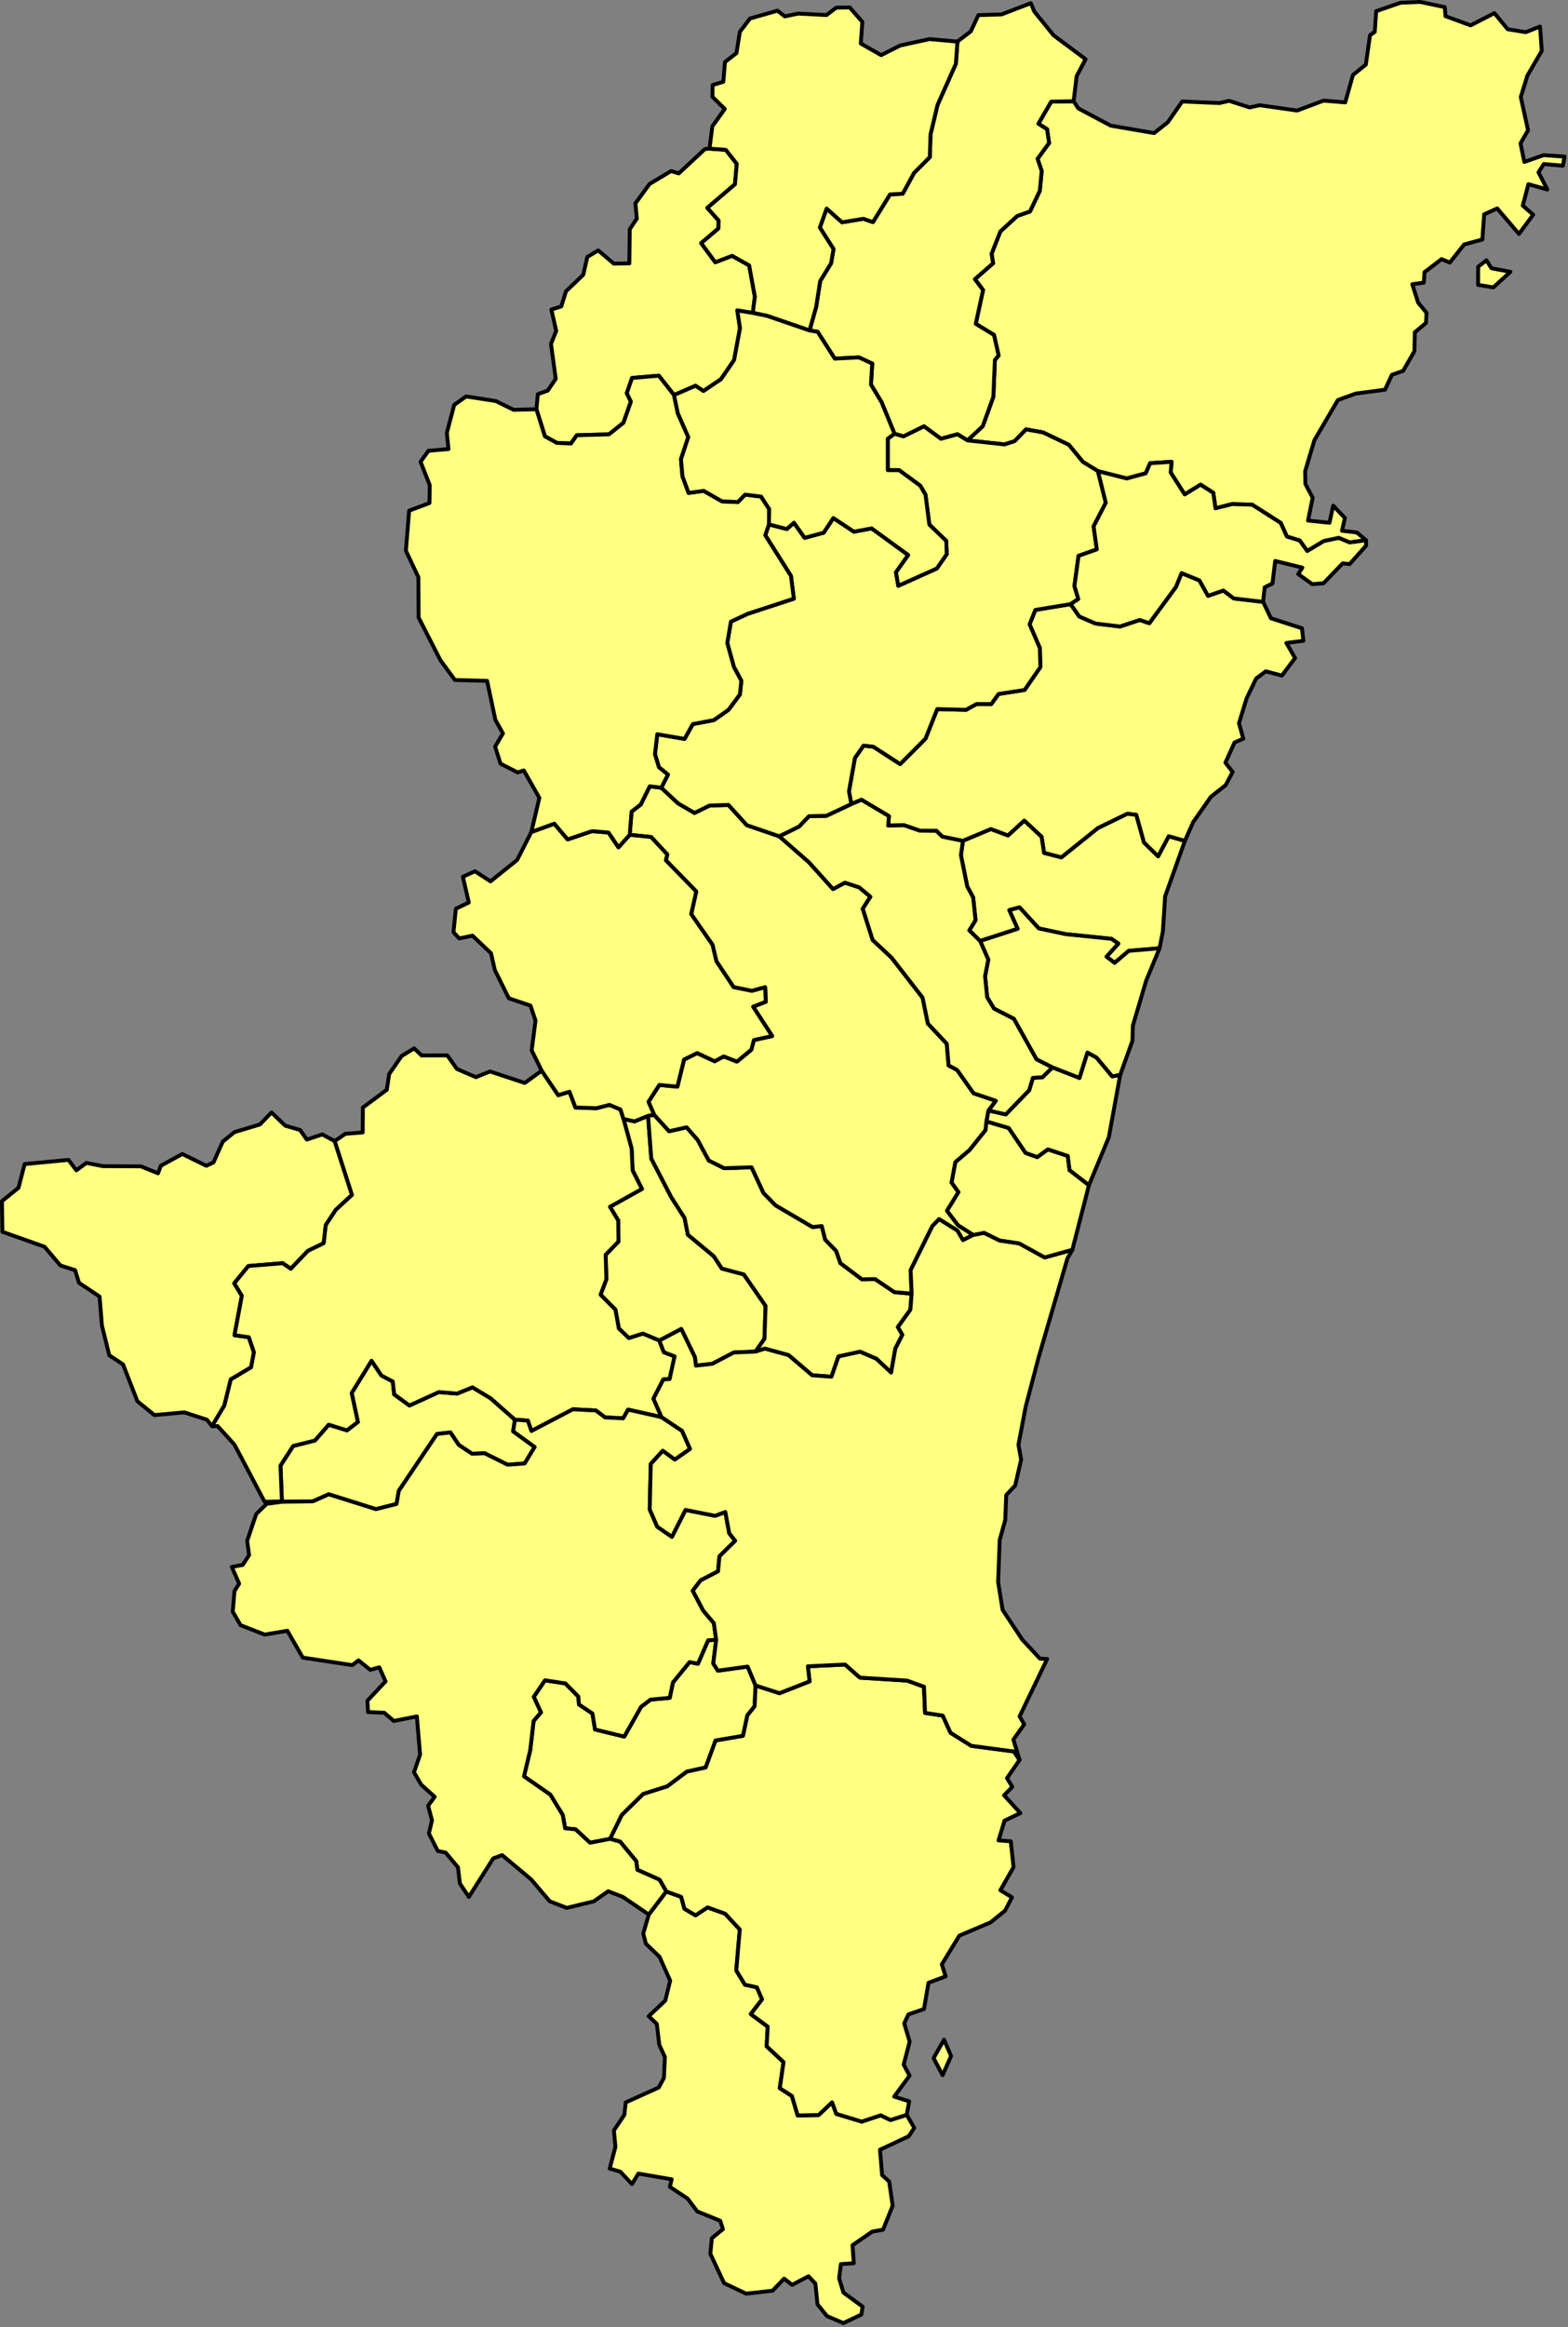 <?xml version="1.0" encoding="UTF-8" standalone="no"?>
<svg
   version="1.2"
   width="404.377"
   height="600"
   viewBox="0 0 404.377 600"
   stroke-linecap="round"
   stroke-linejoin="round"
   id="svg1369"
   sodipodi:docname="mz.svg"
   inkscape:version="1.2 (dc2aedaf03, 2022-05-15)"
   xmlns:inkscape="http://www.inkscape.org/namespaces/inkscape"
   xmlns:sodipodi="http://sodipodi.sourceforge.net/DTD/sodipodi-0.dtd"
   xmlns="http://www.w3.org/2000/svg"
   xmlns:svg="http://www.w3.org/2000/svg">
  <rect x="0" y="0" width="404.377" height="600" fill="#808080" stroke="none"/>
  <defs
     id="defs1373" />
  <sodipodi:namedview
     id="namedview1371"
     pagecolor="#505050"
     bordercolor="#eeeeee"
     borderopacity="1"
     inkscape:showpageshadow="0"
     inkscape:pageopacity="0"
     inkscape:pagecheckerboard="0"
     inkscape:deskcolor="#505050"
     showgrid="false"
     inkscape:zoom="0.67902275"
     inkscape:cx="203.23325"
     inkscape:cy="300.43176"
     inkscape:window-width="1920"
     inkscape:window-height="1009"
     inkscape:window-x="-8"
     inkscape:window-y="-8"
     inkscape:window-maximized="1"
     inkscape:current-layer="svg1369" />
  <g
     id="mz"
     transform="matrix(0.505,0,0,0.505,-0.005,-0.005)"
     style="fill:#ffff80;fill-opacity:1;stroke:#000000;stroke-width:1.978;stroke-dasharray:none;stroke-opacity:1">
    <path
       d="m 262.98,724.81 -0.92,5.93 11,8 -5.11,8.39 -8.75,0.66 -11.72,-5.87 -6.42,0.27 -6.79,-4.54 -4.25,-6.35 -6.85,0.81 -19.46,28.94 -1.22,6.78 -10.51,2.64 -24.11,-7.59 -8.08,3.6 -15.7,0.21 -0.12,-0.17 -0.73,-18.28 6.49,-10.04 11.11,-2.78 7.02,-8.07 9.32,2.9 5.58,-4.29 -3.17,-14.77 10.15,-16.49 5.06,7.55 5.8,3.04 0.71,6.58 7.79,5.68 15.02,-6.85 9.26,0.78 7.93,-3.2 9.21,5.55 z"
       id="M45361"
       style="fill:#ffff80;fill-opacity:1;stroke:#000000;stroke-width:1.978;stroke-dasharray:none;stroke-opacity:1" />
    <path
       d="m 385.87,690.02 -11.09,0.47 -11.05,5.78 -8.32,0.92 -0.55,-4.37 -6.93,-14.32 -11.21,5.9 -8.39,-3.52 -7.19,2.26 -5.12,-4.94 -1.73,-9.58 -7.59,-7.64 2.97,-7.86 -0.37,-12.53 6.55,-6.75 -0.12,-10.74 -4.21,-7 16.33,-9.12 -4.77,-9.44 -0.52,-11.14 -4.12,-15.09 5.66,1.18 6.86,-2.82 1.65,21.81 10.11,19.55 6.89,10.78 1.7,8.57 13.23,10.98 4.09,6.26 11.23,3.02 11.11,16.05 -0.56,16.78 z"
       id="M45383"
       style="fill:#ffff80;fill-opacity:1;stroke:#000000;stroke-width:1.978;stroke-dasharray:none;stroke-opacity:1" />
    <path
       d="m 385.87,690.02 4.54,-6.55 0.56,-16.78 -11.11,-16.05 -11.23,-3.02 -4.09,-6.26 -13.23,-10.98 -1.7,-8.57 -6.89,-10.78 -10.11,-19.55 -1.65,-21.81 3.12,-0.51 7.62,8.38 8.96,-2.02 5.64,6.46 5.68,10.49 7.81,3.94 14.04,-0.47 6.08,13.13 6.21,6.32 18.88,11.07 4.67,-0.52 1.75,6.93 5.59,5.76 2.18,6.26 11.02,8.27 6.68,-0.15 9.86,6.68 8.82,0.76 -0.65,8.2 -6.38,8.86 2.31,3.93 -3.61,7.06 -2.15,12.23 -7.56,-7.04 -8.28,-3.58 -11.04,2.41 -3.59,10.33 -9.86,-0.72 -12.09,-10.3 -12.07,-3.3 z"
       id="M45382"
       style="fill:#ffff80;fill-opacity:1;stroke:#000000;stroke-width:1.978;stroke-dasharray:none;stroke-opacity:1" />
    <path
       d="m 385.87,860.5 -0.49,10.6 -3.68,4.64 -2.26,10.49 -14.01,2.38 -5.05,13.75 -9.59,2.12 -9.99,7.5 -12.32,3.91 -10.94,10.75 -5.97,12.16 -10.25,1.97 -7.37,-6.84 -5.34,-0.53 -1.21,-6.76 -6.34,-10.4 -13.47,-9.36 3.2,-13.39 1.72,-14.88 3.74,-4.38 -3.66,-7.94 5.73,-8.44 10.41,1.58 6.61,6.69 0.34,4.07 6.87,4.61 1.36,8.16 14.89,3.62 8.6,-15.21 4.82,-3.66 9.81,-0.92 1.63,-7.84 8.49,-10.39 4.3,0.81 5.18,-11.95 4.13,-0.27 -1.5,12.11 2.35,3.68 15.21,-2.1 z"
       id="M45341"
       style="fill:#ffff80;fill-opacity:1;stroke:#000000;stroke-width:1.978;stroke-dasharray:none;stroke-opacity:1" />
    <path
       d="m 170.94,582.57 8.82,27.47 -8.28,7.63 -5.11,7.76 -1.04,9.24 -8.08,3.93 -8.74,9.16 -4.15,-2.86 -17.52,1.46 -7.2,8.79 3.88,6.37 -3.76,20.14 7.33,1.03 2.6,7.73 -1.47,7.66 -10.35,6.15 -3.27,13.3 -6.3,10.57 -2.64,-3.3 -11.54,-3.74 -15.27,1.39 -8.68,-7.08 -7.33,-18.81 -7.01,-4.62 -3.75,-15.15 -1.23,-14.85 -10.49,-7.02 -2.03,-6.47 -7.48,-2.38 -8.1,-9.57 L 1.24,628.87 1,613.24 l 8.45,-6.82 3.14,-12.13 22.42,-2.12 4,5.32 5.09,-3.77 8.49,1.64 19.36,0.1 8.76,3.55 1.44,-3.86 10.95,-6 12.27,6.02 3.65,-1.68 4.74,-10.65 5.94,-4.83 13.04,-3.93 5.91,-6.12 7.03,6.73 7.56,2.2 3.47,4.91 7.87,-2.64 z"
       id="M45209"
       style="fill:#ffff80;fill-opacity:1;stroke:#000000;stroke-width:1.978;stroke-dasharray:none;stroke-opacity:1" />
    <path
       d="m 465.57,660.45 -8.82,-0.76 -9.86,-6.68 -6.68,0.15 -11.02,-8.27 -2.18,-6.26 -5.59,-5.76 -1.75,-6.93 -4.67,0.52 -18.88,-11.07 -6.21,-6.32 -6.08,-13.13 -14.04,0.47 -7.81,-3.94 -5.68,-10.49 -5.64,-6.46 -8.96,2.02 -7.62,-8.38 -2.91,-6.65 5.54,-8.61 9.23,0.88 3.4,-13.84 6.69,-3.31 8.96,4.19 4.61,-2.49 6.74,2.67 7.36,-6.1 1.3,-4.9 9.33,-2.06 -9.73,-15 6.47,-2.5 -0.3,-7.41 -6.82,1.86 -9.3,-1.9 -8.8,-13.25 -1.98,-8.38 -10.88,-15.66 2.58,-11.57 -15.53,-15.92 0.74,-2.98 -8.26,-8.9 -10.93,-1.12 0.95,-11.86 4.68,-3.62 4.6,-9.29 5.9,0.71 8.57,8 8.39,4.88 7.67,-3.76 9.66,-0.33 9.4,10.36 16.55,5.66 15.04,13.14 12.44,13.8 6.05,-3.28 7.3,2.4 5.74,4.81 -3.93,6.11 5.05,15.93 9.72,9.1 15.79,20.37 2.71,13.25 9.64,10.24 0.94,11.11 4.34,2.31 8.4,11.9 11.4,3.85 -3.76,4.98 -1.02,5.54 -0.5,4.47 -8.23,10.24 -7.16,6.08 -1.94,10.44 3.53,4.87 -5.87,9.5 5.63,7.41 7.78,4.93 -5.28,2.67 -2.86,-4.89 -9.33,-5.81 -3.44,3.58 -11.09,22.45 z"
       id="M45208"
       style="fill:#ffff80;fill-opacity:1;stroke:#000000;stroke-width:1.978;stroke-dasharray:none;stroke-opacity:1" />
    <path
       d="m 463.05,1079.69 3.86,6.67 -2.86,4.27 -14.65,6.86 1.09,12.97 3.6,3.29 1.79,12.31 -4.91,12.26 -5.54,0.98 -10.06,6.95 0.65,9.18 -6.59,0.46 -0.91,7.27 2.23,7.29 9.78,7.16 -0.64,4.02 -9.19,4.37 -8.37,-3.59 -4.84,-5.97 -1.07,-10.6 -3.53,-3.76 -8.36,4.41 -4.1,-3.19 -5.88,6.16 -13.5,1.52 -11.27,-5.37 -7.02,-15.03 0.79,-7.93 5.64,-4.59 -1.37,-4.29 -11.74,-4.78 -4.96,-6.58 -9.03,-5.96 0.93,-3.85 -16.99,-2.92 -3.3,5.35 -5.94,-6.32 -5.42,-1.59 2.93,-11.11 -0.79,-8.34 5.34,-7.97 0.71,-6.36 16.84,-7.6 2.66,-4.91 0.5,-10.68 -2.86,-6.18 -1.27,-10.72 -4.14,-3.9 8.46,-7.99 2.5,-10.17 -5.45,-12.22 -6.95,-6.64 -1.34,-5.24 2.83,-9.66 8.91,-11.77 7.62,2.74 1.66,6.06 5.67,3.38 6.14,-4.06 8.99,3.22 7.47,8.06 -1.8,20.91 4.43,7.28 6.06,1.31 2.7,6.16 -5.78,7.52 8.65,6.42 -0.54,10.04 8.63,8.06 -1.93,13.32 6.2,3.98 2.93,9.93 10.71,-0.2 6.86,-6.5 2.17,5.9 12.97,3.95 9.7,-3.21 4.98,2.4 z"
       id="M45207"
       style="fill:#ffff80;fill-opacity:1;stroke:#000000;stroke-width:1.978;stroke-dasharray:none;stroke-opacity:1" />
    <path
       d="m 645.05,307.27 3.99,8.38 15.86,5.12 0.71,6.38 -8.67,1.11 4.44,7.71 -6.73,8.94 -8.22,-2.17 -4.93,3.66 -4.88,10.17 -3.89,12.68 2.21,7.87 -4.47,1.95 -4.67,10.3 3.7,4.76 -3.58,6.72 -7.54,5.94 -9.07,13.01 -4.22,9.55 -8.22,-2.36 -5.42,10.26 -7.28,-7.13 -3.93,-14.12 -4.47,-0.54 -15.06,7.32 -18.65,14.98 -8.87,-2.29 -1.27,-8.27 -8.83,-8.22 -8.31,7.6 -8.75,-3.27 -14.28,6 -10.53,-2.16 -3.02,-2.97 -8.41,-0.08 -8.11,-2.78 -8.09,0.19 0.39,-4.83 -14.04,-8.36 -5.18,2.18 -1.2,-6.52 3.04,-17.02 4.39,-6.29 5.01,0.56 13.7,8.87 12.94,-12.97 5.99,-15.11 14.7,0.38 5.37,-2.97 7.52,0.03 3.75,-5.17 13.28,-2.04 8.06,-11.7 -0.27,-9.66 -5.24,-12.14 2.92,-7.35 18.05,-2.97 4.42,6.32 8.29,3.59 12.49,1.51 10.07,-3.33 4.91,1.65 13.59,-18.52 2.86,-7.06 9.12,3.72 4.42,7.89 7.81,-2.72 5.36,4.05 z"
       id="M45206"
       style="fill:#ffff80;fill-opacity:1;stroke:#000000;stroke-width:1.978;stroke-dasharray:none;stroke-opacity:1" />
    <path
       d="m 262.98,724.81 -12.46,-10.98 -9.21,-5.55 -7.93,3.2 -9.26,-0.78 -15.02,6.85 -7.79,-5.68 -0.71,-6.58 -5.8,-3.04 -5.06,-7.55 -10.15,16.49 3.17,14.77 -5.58,4.29 -9.32,-2.9 -7.02,8.07 -11.11,2.78 -6.49,10.04 0.73,18.28 -8.84,0.18 -15.38,-29.17 -8.56,-9.43 h -2.89 l 6.3,-10.57 3.27,-13.3 10.35,-6.15 1.47,-7.66 -2.6,-7.73 -7.33,-1.03 3.76,-20.14 -3.88,-6.37 7.2,-8.79 17.52,-1.46 4.15,2.86 8.74,-9.16 8.08,-3.93 1.04,-9.24 5.11,-7.76 8.28,-7.63 -8.82,-27.47 5.41,-3.73 8.88,-0.7 0.1,-12.72 12.22,-9.06 1.21,-8.05 6.37,-9.2 6.39,-3.9 3.77,3.63 13.16,-0.03 4.91,6.93 9.67,4.19 7.24,-2.91 17.73,5.86 8.65,-6.24 8.46,12.48 5.73,-1.75 3.04,8.05 10.67,0.36 6.66,-1.71 5.64,2.33 1.59,4.91 4.12,15.09 0.52,11.14 4.77,9.44 -16.33,9.12 4.21,7 0.12,10.74 -6.55,6.75 0.37,12.53 -2.97,7.86 7.59,7.64 1.73,9.58 5.12,4.94 7.19,-2.26 8.39,3.52 2.32,5.96 5.48,2.1 -2.55,11.58 -3.23,0.22 -5.02,9.79 4.12,9.44 -17.08,-3.83 -2.5,4.43 -9.23,-0.46 -4.75,-3.54 -11.7,-0.6 -21.2,11.08 -1.81,-5.32 z"
       id="M45205"
       style="fill:#ffff80;fill-opacity:1;stroke:#000000;stroke-width:1.978;stroke-dasharray:none;stroke-opacity:1" />
    <path
       d="m 311.57,938.8 5.97,-12.16 10.94,-10.75 12.32,-3.91 9.99,-7.5 9.59,-2.12 5.05,-13.75 14.01,-2.38 2.26,-10.49 3.68,-4.64 0.49,-10.6 12.22,3.93 15.35,-6.03 -0.88,-7.7 19.04,-0.89 7.57,6.68 24.13,1.51 8.57,3.11 0.55,13.38 9.03,1.38 3.96,8.75 10.64,6.68 21.75,2.88 2.88,4.33 -6.43,9.3 2.73,4.45 -4.22,4.29 8.33,9.1 -8.08,3.83 -3.09,10.1 6.25,0.45 1.44,13.16 -6.74,11.85 5.93,3.61 -3.53,6.81 -7.4,5.96 -15.95,6.79 -8.95,14.65 1.94,6.14 -8.74,3.26 -2.3,13.4 -7.96,2.75 -2.14,4.57 2.78,9.35 -3.06,11.74 3.02,5.59 -7.85,10.72 7.65,2.41 -1.26,6.9 -8.31,2.64 -4.98,-2.4 -9.7,3.21 -12.97,-3.95 -2.17,-5.9 -6.86,6.5 -10.71,0.2 -2.93,-9.93 -6.2,-3.98 1.93,-13.32 -8.63,-8.06 0.54,-10.04 -8.65,-6.42 5.78,-7.52 -2.7,-6.16 -6.06,-1.31 -4.43,-7.28 1.8,-20.91 -7.47,-8.06 -8.99,-3.22 -6.14,4.06 -5.67,-3.38 -1.66,-6.06 -7.62,-2.74 -3.42,-6.01 -11.36,-5.06 -0.54,-4.39 -8.23,-9.97 z m 170.54,102.53 3.59,8.34 -4.32,9.76 -4.6,-8.7 z"
       fill-rule="evenodd"
       id="M45204"
       style="fill:#ffff80;fill-opacity:1;stroke:#000000;stroke-width:1.978;stroke-dasharray:none;stroke-opacity:1" />
    <path
       d="m 697.62,275.8 -8.36,1.14 -5.56,-2.31 -7.61,1.6 -8.49,5.09 -3.86,-5.39 -6.53,-1.97 -3.17,-7 -14.61,-9.31 -10.2,-0.29 -8.49,2.17 -1.13,-7.93 -6.49,-4.16 -8.11,4.98 -7.17,-11.2 0.49,-5.46 -10.98,0.73 -2.22,5.15 -9.71,2.64 -14.73,-3.74 -7.69,-4.74 -7.17,-8.72 -13.15,-6.3 -8.67,-1.55 -5.87,6.02 -5.15,1.65 -18.89,-2.05 7.79,-7.3 5.41,-14.97 0.76,-18.75 1.92,-2.33 -2.36,-10.5 -9.32,-5.67 3.74,-17.24 -4.16,-5.55 9.28,-8.13 -0.77,-4.85 4.49,-11.4 8.6,-7.89 6.51,-2.29 5.03,-10.56 0.95,-10.12 -2.1,-6.21 5.87,-8.08 -1.02,-7.05 -4.44,-2.78 6.55,-11.29 11.46,-0.18 2.45,3.68 16.48,8.76 22.16,3.8 7,-5.51 7.38,-10.63 18.94,0.82 5.04,-1.14 10.43,3.38 5.18,-1.14 19.04,2.73 13.57,-5.08 11.02,0.9 3.97,-14.01 6.56,-5.26 2.14,-15.02 2.43,-1.7 0.72,-10.57 12.47,-4.31 10.02,-0.41 12.55,2.66 0.36,4.62 12.83,4.68 12.13,-6.25 6.8,8.23 9.28,1.5 7.24,-2.9 0.87,12.43 -7.33,12.65 -3.38,10.93 3.72,16.95 -3.86,6.71 1.96,9.48 9.85,-3.45 10.69,0.71 -0.85,4.67 -9.73,-0.86 -2.73,4.21 4.52,8.8 -9.68,-2.73 -2.87,10.93 5.3,4.66 -7.25,9.8 -11.1,-13.01 -6.66,3.01 -0.93,12.85 -9.32,2.55 -7.31,9.24 -4.18,-1.77 -8.75,6.67 -0.31,5.32 -5.91,0.83 2.99,9.42 4.25,5.1 -0.23,5.24 -5.72,4.76 -0.2,9.68 -5.77,10.03 -5.73,2.01 -3.52,7.6 -14.99,1.98 -9.09,3.32 -11.98,20.47 -4.72,15.85 0.11,6.48 3.73,7.08 -2.38,11.62 10.95,1.14 1.92,-8.73 5.97,6.29 -1.49,6.52 7.57,0.87 z m 61.51,-142.88 2.55,4.04 9.67,1.83 -8.72,7.93 -7.81,-1.28 0.06,-9.26 z"
       fill-rule="evenodd"
       id="M45203"
       style="fill:#ffff80;fill-opacity:1;stroke:#000000;stroke-width:1.978;stroke-dasharray:none;stroke-opacity:1" />
    <path
       d="m 144.09,766.69 15.7,-0.21 8.08,-3.6 24.11,7.59 10.51,-2.64 1.22,-6.78 19.46,-28.94 6.85,-0.81 4.25,6.35 6.79,4.54 6.42,-0.27 11.72,5.87 8.75,-0.66 5.11,-8.39 -11,-8 0.92,-5.93 6.59,0.44 1.81,5.32 21.2,-11.08 11.7,0.6 4.75,3.54 9.23,0.46 2.5,-4.43 17.08,3.83 10.5,7 4.07,9.24 -7.79,5.45 -6.16,-4.49 -6.11,6.71 -0.54,23.18 3.83,8.85 7.51,5.16 6.93,-13.73 15.13,3.01 5.21,-1.96 1.99,10.86 3.05,3.86 -8.03,7.9 -0.73,7.68 -8.9,4.63 -4.02,5.27 5.41,10.22 5.37,6.33 1.2,8.49 -4.13,0.27 -5.18,11.95 -4.3,-0.81 -8.49,10.39 -1.63,7.84 -9.81,0.92 -4.82,3.66 -8.6,15.21 -14.89,-3.62 -1.36,-8.16 -6.87,-4.61 -0.34,-4.07 -6.61,-6.69 -10.41,-1.58 -5.73,8.44 3.66,7.94 -3.74,4.38 -1.72,14.88 -3.2,13.39 13.47,9.36 6.34,10.4 1.21,6.76 5.34,0.53 7.37,6.84 10.25,-1.97 5.13,1.43 8.23,9.97 0.54,4.39 11.36,5.06 3.42,6.01 -8.91,11.77 -13.25,-9 -7.5,-2.9 -7.36,5.17 -13.77,3.34 -8.72,-3.38 -9.48,-11.18 -14.81,-12.39 -4.56,1.68 -12.44,19.67 -4.57,-6.85 -1,-8.3 -6.27,-7.47 -4.06,-0.87 -4.51,-8.94 1.59,-6.65 -1.98,-7.48 3.36,-4.56 -6.89,-6.18 -3.68,-6.33 3.11,-9.03 -1.66,-19.49 -11.77,2.31 -4.88,-4.19 -8.29,-0.33 -0.28,-5.83 9.24,-9.85 -3.2,-7.18 -4.58,1.29 -6.02,-4.84 -3.2,2.42 -25.26,-3.83 -7.89,-13.7 -11.55,1.94 -12.35,-4.8 -4,-6.94 0.92,-10.5 2.37,-3.74 -3.75,-8.54 5.56,-1.06 3.27,-4.98 -0.99,-7.31 4.63,-13.69 5.36,-5.19 z"
       id="M45202"
       style="fill:#ffff80;fill-opacity:1;stroke:#000000;stroke-width:1.978;stroke-dasharray:none;stroke-opacity:1" />
    <path
       d="m 336.72,684.4 11.21,-5.9 6.93,14.32 0.55,4.37 8.32,-0.92 11.05,-5.78 11.09,-0.47 4.73,-1.49 12.07,3.3 12.09,10.3 9.86,0.72 3.59,-10.33 11.04,-2.41 8.28,3.58 7.56,7.04 2.15,-12.23 3.61,-7.06 -2.31,-3.93 6.38,-8.86 0.65,-8.2 -0.52,-11.99 11.09,-22.45 3.44,-3.58 9.33,5.81 2.86,4.89 5.28,-2.67 5.51,-1.06 8,3.92 9.88,1.45 13.08,7.2 14.13,-3.93 -2.52,4.41 -14.77,50.72 -6.57,25.07 -3.68,19.35 1.36,7.62 -3.03,13.19 -4.57,4.86 -0.5,12.73 -2.83,10.18 -0.81,21.48 2.29,14.24 10.03,15.17 9.04,9.73 3.68,0.16 -14.07,29.34 2.35,4.03 -5.52,7.81 3.15,10.38 -2.88,-4.33 -21.75,-2.88 -10.64,-6.68 -3.96,-8.75 -9.03,-1.38 -0.55,-13.38 -8.57,-3.11 -24.13,-1.51 -7.57,-6.68 -19.04,0.89 0.88,7.7 -15.35,6.03 -12.22,-3.93 -4.05,-9.66 -15.21,2.1 -2.35,-3.68 1.5,-12.11 -1.2,-8.49 -5.37,-6.33 -5.41,-10.22 4.02,-5.27 8.9,-4.63 0.73,-7.68 8.03,-7.9 -3.05,-3.86 -1.99,-10.86 -5.21,1.96 -15.13,-3.01 -6.93,13.73 -7.51,-5.16 -3.83,-8.85 0.54,-23.18 6.11,-6.71 6.16,4.49 7.79,-5.45 -4.07,-9.24 -10.5,-7 -4.12,-9.44 5.02,-9.79 3.23,-0.22 2.55,-11.58 -5.48,-2.1 z"
       id="M45201"
       style="fill:#ffff80;fill-opacity:1;stroke:#000000;stroke-width:1.978;stroke-dasharray:none;stroke-opacity:1" />
    <path
       d="m 362.34,75.9 8.31,0.6 5.61,7.12 -0.91,10.47 -14.12,12.04 5.78,6.47 -0.11,4.06 -8.81,7.46 7.2,9.78 8.57,-3.29 8.73,4.89 2.91,15.97 -1.05,8.29 -7.91,-1.27 1.38,9.04 -3.02,16.3 -6.71,9.78 -8.95,6.04 -4.06,-2.71 -10.96,4.76 -7.77,-9.89 -13.67,1.16 -2.67,7.76 2.09,4.32 -3.81,10.81 -7.37,5.89 -16.45,0.47 -2.98,4.21 -7.22,-0.31 -6.08,-3.34 -4.35,-13.84 0.73,-7.7 5.04,-1.8 4.11,-6.03 -2.43,-17.84 2.67,-6.61 -2.48,-10.91 5.05,-1.59 2.42,-7.74 8.83,-8.43 2.06,-9.08 5.55,-3.37 7.99,6.76 7.92,-0.12 0.2,-17.42 3.62,-5.43 -0.72,-7.78 7.21,-9.9 11.01,-6.6 3.93,1.19 13.31,-12.4 z"
       id="M45443"
       style="fill:#ffff80;fill-opacity:1;stroke:#000000;stroke-width:1.978;stroke-dasharray:none;stroke-opacity:1" />
    <path
       d="m 548.29,51.71 -11.46,0.18 -6.55,11.29 4.44,2.78 1.02,7.05 -5.87,8.08 2.1,6.21 -0.95,10.12 -5.03,10.56 -6.51,2.29 -8.6,7.89 -4.49,11.4 0.77,4.85 -9.28,8.13 4.16,5.55 -3.74,17.24 9.32,5.67 2.36,10.5 -1.92,2.33 -0.76,18.75 -5.41,14.97 -7.79,7.3 -5.12,-3.14 -8.43,2.32 -8.66,-6.36 -10.5,5.15 -4.58,-1.37 -6.59,-16.1 -5.43,-8.98 0.65,-10.75 -6.8,-3.14 -12.34,0.61 -8.75,-13.69 -4.16,-0.69 3.39,-11.89 2.09,-13.35 5.55,-9.05 1.25,-7.26 -6.98,-10.99 3.46,-9.68 7.87,7.01 10.92,-1.8 4.86,1.7 8.74,-14.14 6.47,-0.34 5.76,-10.61 8.07,-8.08 0.38,-11.66 3.57,-15.02 9.36,-21 0.8,-11.31 6.84,-5.22 3.87,-8.3 11.74,-0.32 15.04,-5.77 1.73,4.21 9.9,12.22 16.33,12.17 -4.56,8.65 z"
       id="M45442"
       style="fill:#ffff80;fill-opacity:1;stroke:#000000;stroke-width:1.978;stroke-dasharray:none;stroke-opacity:1" />
    <path
       d="m 384.45,159.76 1.05,-8.29 -2.91,-15.97 -8.73,-4.89 -8.57,3.29 -7.2,-9.78 8.81,-7.46 0.11,-4.06 -5.78,-6.47 14.12,-12.04 0.91,-10.47 -5.61,-7.12 -8.31,-0.6 1.46,-11.42 6.34,-8.85 -6.3,-6.19 0.1,-6.01 5.45,-1.67 0.85,-10.07 5.87,-4.59 1.75,-10.87 5.17,-6.77 14.04,-3.99 3.72,2.92 6.79,-1.44 14.52,0.75 4.98,-3.79 6.84,-0.09 6.47,7.36 -0.79,11.06 10.39,5.92 9.77,-4.94 14.92,-3.25 14.27,1.27 -0.8,11.31 -9.36,21 -3.57,15.02 -0.38,11.66 -8.07,8.08 -5.76,10.61 -6.47,0.34 -8.74,14.14 -4.86,-1.7 -10.92,1.8 -7.87,-7.01 -3.46,9.68 6.98,10.99 -1.25,7.26 -5.55,9.05 -2.09,13.35 -3.39,11.89 -21.62,-7.43 z"
       id="M45441"
       style="fill:#ffff80;fill-opacity:1;stroke:#000000;stroke-width:1.978;stroke-dasharray:none;stroke-opacity:1" />
    <path
       d="m 491.75,429.31 14.28,-6 8.75,3.27 8.31,-7.6 8.83,8.22 1.27,8.27 8.87,2.29 18.65,-14.98 15.06,-7.32 4.47,0.54 3.93,14.12 7.28,7.13 5.42,-10.26 8.22,2.36 -10.08,28.28 -1.14,17.86 -1.7,8.62 -15.71,1.34 -7.24,6.14 -4.16,-3.18 6.07,-6.66 -3.51,-2.44 -23.27,-2.38 -13.85,-2.92 -9.83,-10.77 -5.21,1.41 4.29,9.52 -19.2,6.25 -5.56,-5.43 3.22,-5.2 -1.24,-11.64 -3.02,-5.57 -3.21,-15.98 z"
       id="M45406"
       style="fill:#ffff80;fill-opacity:1;stroke:#000000;stroke-width:1.978;stroke-dasharray:none;stroke-opacity:1" />
    <path
       d="m 500.55,480.42 19.2,-6.25 -4.29,-9.52 5.21,-1.41 9.83,10.77 13.85,2.92 23.27,2.38 3.51,2.44 -6.07,6.66 4.16,3.18 7.24,-6.14 15.71,-1.34 -6.82,16.51 -6.79,22.92 -0.25,7.83 -6.25,17.44 -4.08,0.76 -8.02,-9.61 -4.61,-2.55 -4.04,12.98 -13.78,-5.39 -8.2,-4.14 -11.57,-20.74 -10.11,-5.17 -3.52,-5.81 -1.07,-10.77 1.65,-8.44 z"
       id="M45405"
       style="fill:#ffff80;fill-opacity:1;stroke:#000000;stroke-width:1.978;stroke-dasharray:none;stroke-opacity:1" />
    <path
       d="m 504.83,566.98 3.76,-4.98 -11.4,-3.85 -8.4,-11.9 -4.34,-2.31 -0.94,-11.11 -9.64,-10.24 -2.71,-13.25 -15.79,-20.37 -9.72,-9.1 -5.05,-15.93 3.93,-6.11 -5.74,-4.81 -7.3,-2.4 -6.05,3.28 -12.44,-13.8 -15.04,-13.14 10.08,-4.96 5.11,-5.31 8.83,-0.18 12.78,-6.01 5.18,-2.18 14.04,8.36 -0.39,4.83 8.09,-0.19 8.11,2.78 8.41,0.08 3.02,2.97 10.53,2.16 -1.01,7.29 3.21,15.98 3.02,5.57 1.24,11.64 -3.22,5.2 5.56,5.43 4.16,9.51 -1.65,8.44 1.07,10.77 3.52,5.81 10.11,5.17 11.57,20.74 8.2,4.14 -5.19,5.06 -4.81,0.25 -1.88,6.32 -12.01,12.37 z"
       id="M45404"
       style="fill:#ffff80;fill-opacity:1;stroke:#000000;stroke-width:1.978;stroke-dasharray:none;stroke-opacity:1" />
    <path
       d="m 330.96,569.67 -6.86,2.82 -5.66,-1.18 -1.59,-4.91 -5.64,-2.33 -6.66,1.71 -10.67,-0.36 -3.04,-8.05 -5.73,1.75 -8.46,-12.48 -5.12,-10.4 1.96,-15.2 -2.58,-7.66 -11.06,-3.73 -7.15,-14.45 -1.93,-8.52 -9.44,-8.99 -6.82,1.4 -2.92,-3.18 1.23,-11.97 6.6,-3.18 -3.02,-13.13 6.16,-2.83 7.94,5.17 13.59,-10.91 7.26,-14.27 11.73,-4.27 6.82,8.03 12.44,-4.22 8.43,0.71 5.08,7.55 5.74,-6.38 10.93,1.12 8.26,8.9 -0.74,2.98 15.53,15.92 -2.58,11.57 10.88,15.66 1.98,8.38 8.8,13.25 9.3,1.9 6.82,-1.86 0.3,7.41 -6.47,2.5 9.73,15 -9.33,2.06 -1.3,4.9 -7.36,6.1 -6.74,-2.67 -4.61,2.49 -8.96,-4.19 -6.69,3.31 -3.4,13.84 -9.23,-0.88 -5.54,8.61 2.91,6.65 z"
       id="M45403"
       style="fill:#ffff80;fill-opacity:1;stroke:#000000;stroke-width:1.978;stroke-dasharray:none;stroke-opacity:1" />
    <path
       d="m 497.05,630.46 -7.78,-4.93 -5.63,-7.41 5.87,-9.5 -3.53,-4.87 1.94,-10.44 7.16,-6.08 8.23,-10.24 0.5,-4.47 11.34,3.37 8.6,12.7 5.95,2.15 5.43,-3.96 10.17,3.38 0.92,7.24 9.89,7.68 -8.46,32.96 -14.13,3.93 -13.08,-7.2 -9.88,-1.45 -8,-3.92 z"
       id="M45402"
       style="fill:#ffff80;fill-opacity:1;stroke:#000000;stroke-width:1.978;stroke-dasharray:none;stroke-opacity:1" />
    <path
       d="m 503.81,572.52 1.02,-5.54 8.81,2.02 12.01,-12.37 1.88,-6.32 4.81,-0.25 5.19,-5.06 13.78,5.39 4.04,-12.98 4.61,2.55 8.02,9.61 4.08,-0.76 -5.79,31.78 -10.16,24.49 -9.89,-7.68 -0.92,-7.24 -10.17,-3.38 -5.43,3.96 -5.95,-2.15 -8.6,-12.7 z"
       id="M45401"
       style="fill:#ffff80;fill-opacity:1;stroke:#000000;stroke-width:1.978;stroke-dasharray:none;stroke-opacity:1" />
    <path
       d="m 397.96,426.96 -16.55,-5.66 -9.4,-10.36 -9.66,0.33 -7.67,3.76 -8.39,-4.88 -8.57,-8 3.41,-6.66 -4.62,-3.79 -2.02,-6.61 1.17,-10.24 13.93,2.38 4.22,-7.55 10.72,-2.02 7.51,-5.27 5.84,-7.88 0.71,-6.97 -3.8,-7.05 -3.38,-12.22 1.87,-10.91 8.62,-4.02 23.5,-7.69 -1.47,-11.61 -13.11,-20.78 1.87,-5.52 9.16,2.36 3.6,-3.25 5.47,7.74 9.7,-2.61 4.96,-7.5 10.5,6.97 9.06,-1.69 18.68,13.6 -6.26,8.86 1.2,6.84 19.65,-8.82 5.07,-7.29 -0.23,-6.79 -8.64,-8.32 -1.97,-15.24 -2.66,-4.6 -10.78,-7.93 -5.83,-0.04 v -16.04 l 3.44,-2.54 4.58,1.37 10.5,-5.15 8.66,6.36 8.43,-2.32 5.12,3.14 18.89,2.05 5.15,-1.65 5.87,-6.02 8.67,1.55 13.15,6.3 7.17,8.72 7.69,4.74 4.04,16.14 -6.23,12.04 1.63,11.77 -9.32,3.3 -2.1,15.4 1.98,6.64 -3.92,2.6 -18.05,2.97 -2.92,7.35 5.24,12.14 0.27,9.66 -8.06,11.7 -13.28,2.04 -3.75,5.17 -7.52,-0.03 -5.37,2.97 -14.7,-0.38 -5.99,15.11 -12.94,12.97 -13.7,-8.87 -5.01,-0.56 -4.39,6.29 -3.04,17.02 1.2,6.52 -12.78,6.01 -8.83,0.18 -5.11,5.31 z"
       id="M45431"
       style="fill:#ffff80;fill-opacity:1;stroke:#000000;stroke-width:1.978;stroke-dasharray:none;stroke-opacity:1" />
    <path
       d="m 337.72,402.15 -5.9,-0.71 -4.6,9.29 -4.68,3.62 -0.95,11.86 -5.74,6.38 -5.08,-7.55 -8.43,-0.71 -12.44,4.22 -6.82,-8.03 -11.73,4.27 4.1,-17.44 -7.94,-14.01 -3.16,1.01 -8.74,-4.48 -2.75,-8.69 3.99,-6.74 -3.86,-6.92 -4.22,-19.91 -16.44,-0.43 -7.41,-10.12 -11.12,-21.74 -0.12,-20.61 -6.39,-13.54 1.66,-20.44 10.38,-3.9 0.14,-9.14 -4.68,-11.93 4.05,-5.62 10.21,-0.88 -0.84,-8.31 3.75,-14.21 6.08,-4.34 15.14,2.35 9.14,4.49 11.62,-0.3 4.35,13.84 6.08,3.34 7.22,0.31 2.98,-4.21 16.45,-0.47 7.37,-5.89 3.81,-10.81 -2.09,-4.32 2.67,-7.76 13.67,-1.16 7.77,9.89 1.94,9.32 5.34,12.13 -3.73,11.3 0.76,8.7 3.12,8.5 7.7,-1.05 9.38,5.36 8.1,0.35 3.67,-3.78 8.17,0.99 4.14,6.35 -0.12,7.87 -1.87,5.52 13.11,20.78 1.47,11.61 -23.5,7.69 -8.62,4.02 -1.87,10.91 3.38,12.22 3.8,7.05 -0.71,6.97 -5.84,7.88 -7.51,5.27 -10.72,2.02 -4.22,7.55 -13.93,-2.38 -1.17,10.24 2.02,6.61 4.62,3.79 z"
       id="M45430"
       style="fill:#ffff80;fill-opacity:1;stroke:#000000;stroke-width:1.978;stroke-dasharray:none;stroke-opacity:1" />
    <path
       d="m 344.22,201.7 10.96,-4.76 4.06,2.71 8.95,-6.04 6.71,-9.78 3.02,-16.3 -1.38,-9.04 7.91,1.27 7.32,1.52 21.62,7.43 4.16,0.69 8.75,13.69 12.34,-0.61 6.8,3.14 -0.65,10.75 5.43,8.98 6.59,16.1 -3.44,2.54 v 16.04 l 5.83,0.04 10.78,7.93 2.66,4.6 1.97,15.24 8.64,8.32 0.23,6.79 -5.07,7.29 -19.65,8.82 -1.2,-6.84 6.26,-8.86 -18.68,-13.6 -9.06,1.69 -10.5,-6.97 -4.96,7.5 -9.7,2.61 -5.47,-7.74 -3.6,3.25 -9.16,-2.36 0.12,-7.87 -4.14,-6.35 -8.17,-0.99 -3.67,3.78 -8.1,-0.35 -9.38,-5.36 -7.7,1.05 -3.12,-8.5 -0.76,-8.7 3.73,-11.3 -5.34,-12.13 z"
       id="M45429"
       style="fill:#ffff80;fill-opacity:1;stroke:#000000;stroke-width:1.978;stroke-dasharray:none;stroke-opacity:1" />
    <path
       d="m 645.05,307.27 -14.94,-1.74 -5.36,-4.05 -7.81,2.72 -4.42,-7.89 -9.12,-3.72 -2.86,7.06 -13.59,18.52 -4.91,-1.65 -10.07,3.33 -12.49,-1.51 -8.29,-3.59 -4.42,-6.32 3.92,-2.6 -1.98,-6.64 2.1,-15.4 9.32,-3.3 -1.63,-11.77 6.23,-12.04 -4.04,-16.14 14.73,3.74 9.71,-2.64 2.22,-5.15 10.98,-0.73 -0.49,5.46 7.17,11.2 8.11,-4.98 6.49,4.16 1.13,7.93 8.49,-2.17 10.2,0.29 14.61,9.31 3.17,7 6.53,1.97 3.86,5.39 8.49,-5.09 7.61,-1.6 5.56,2.31 8.36,-1.14 0.05,2.73 -8.42,9.45 -3.59,-0.33 -9.73,10.11 -5.77,0.47 -7.16,-5.14 2.11,-3.29 -13.88,-3.41 -1.4,11.52 -3.98,1.93 z"
       id="M45421"
       style="fill:#ffff80;fill-opacity:1;stroke:#000000;stroke-width:1.978;stroke-dasharray:none;stroke-opacity:1" />
  </g>
</svg>
